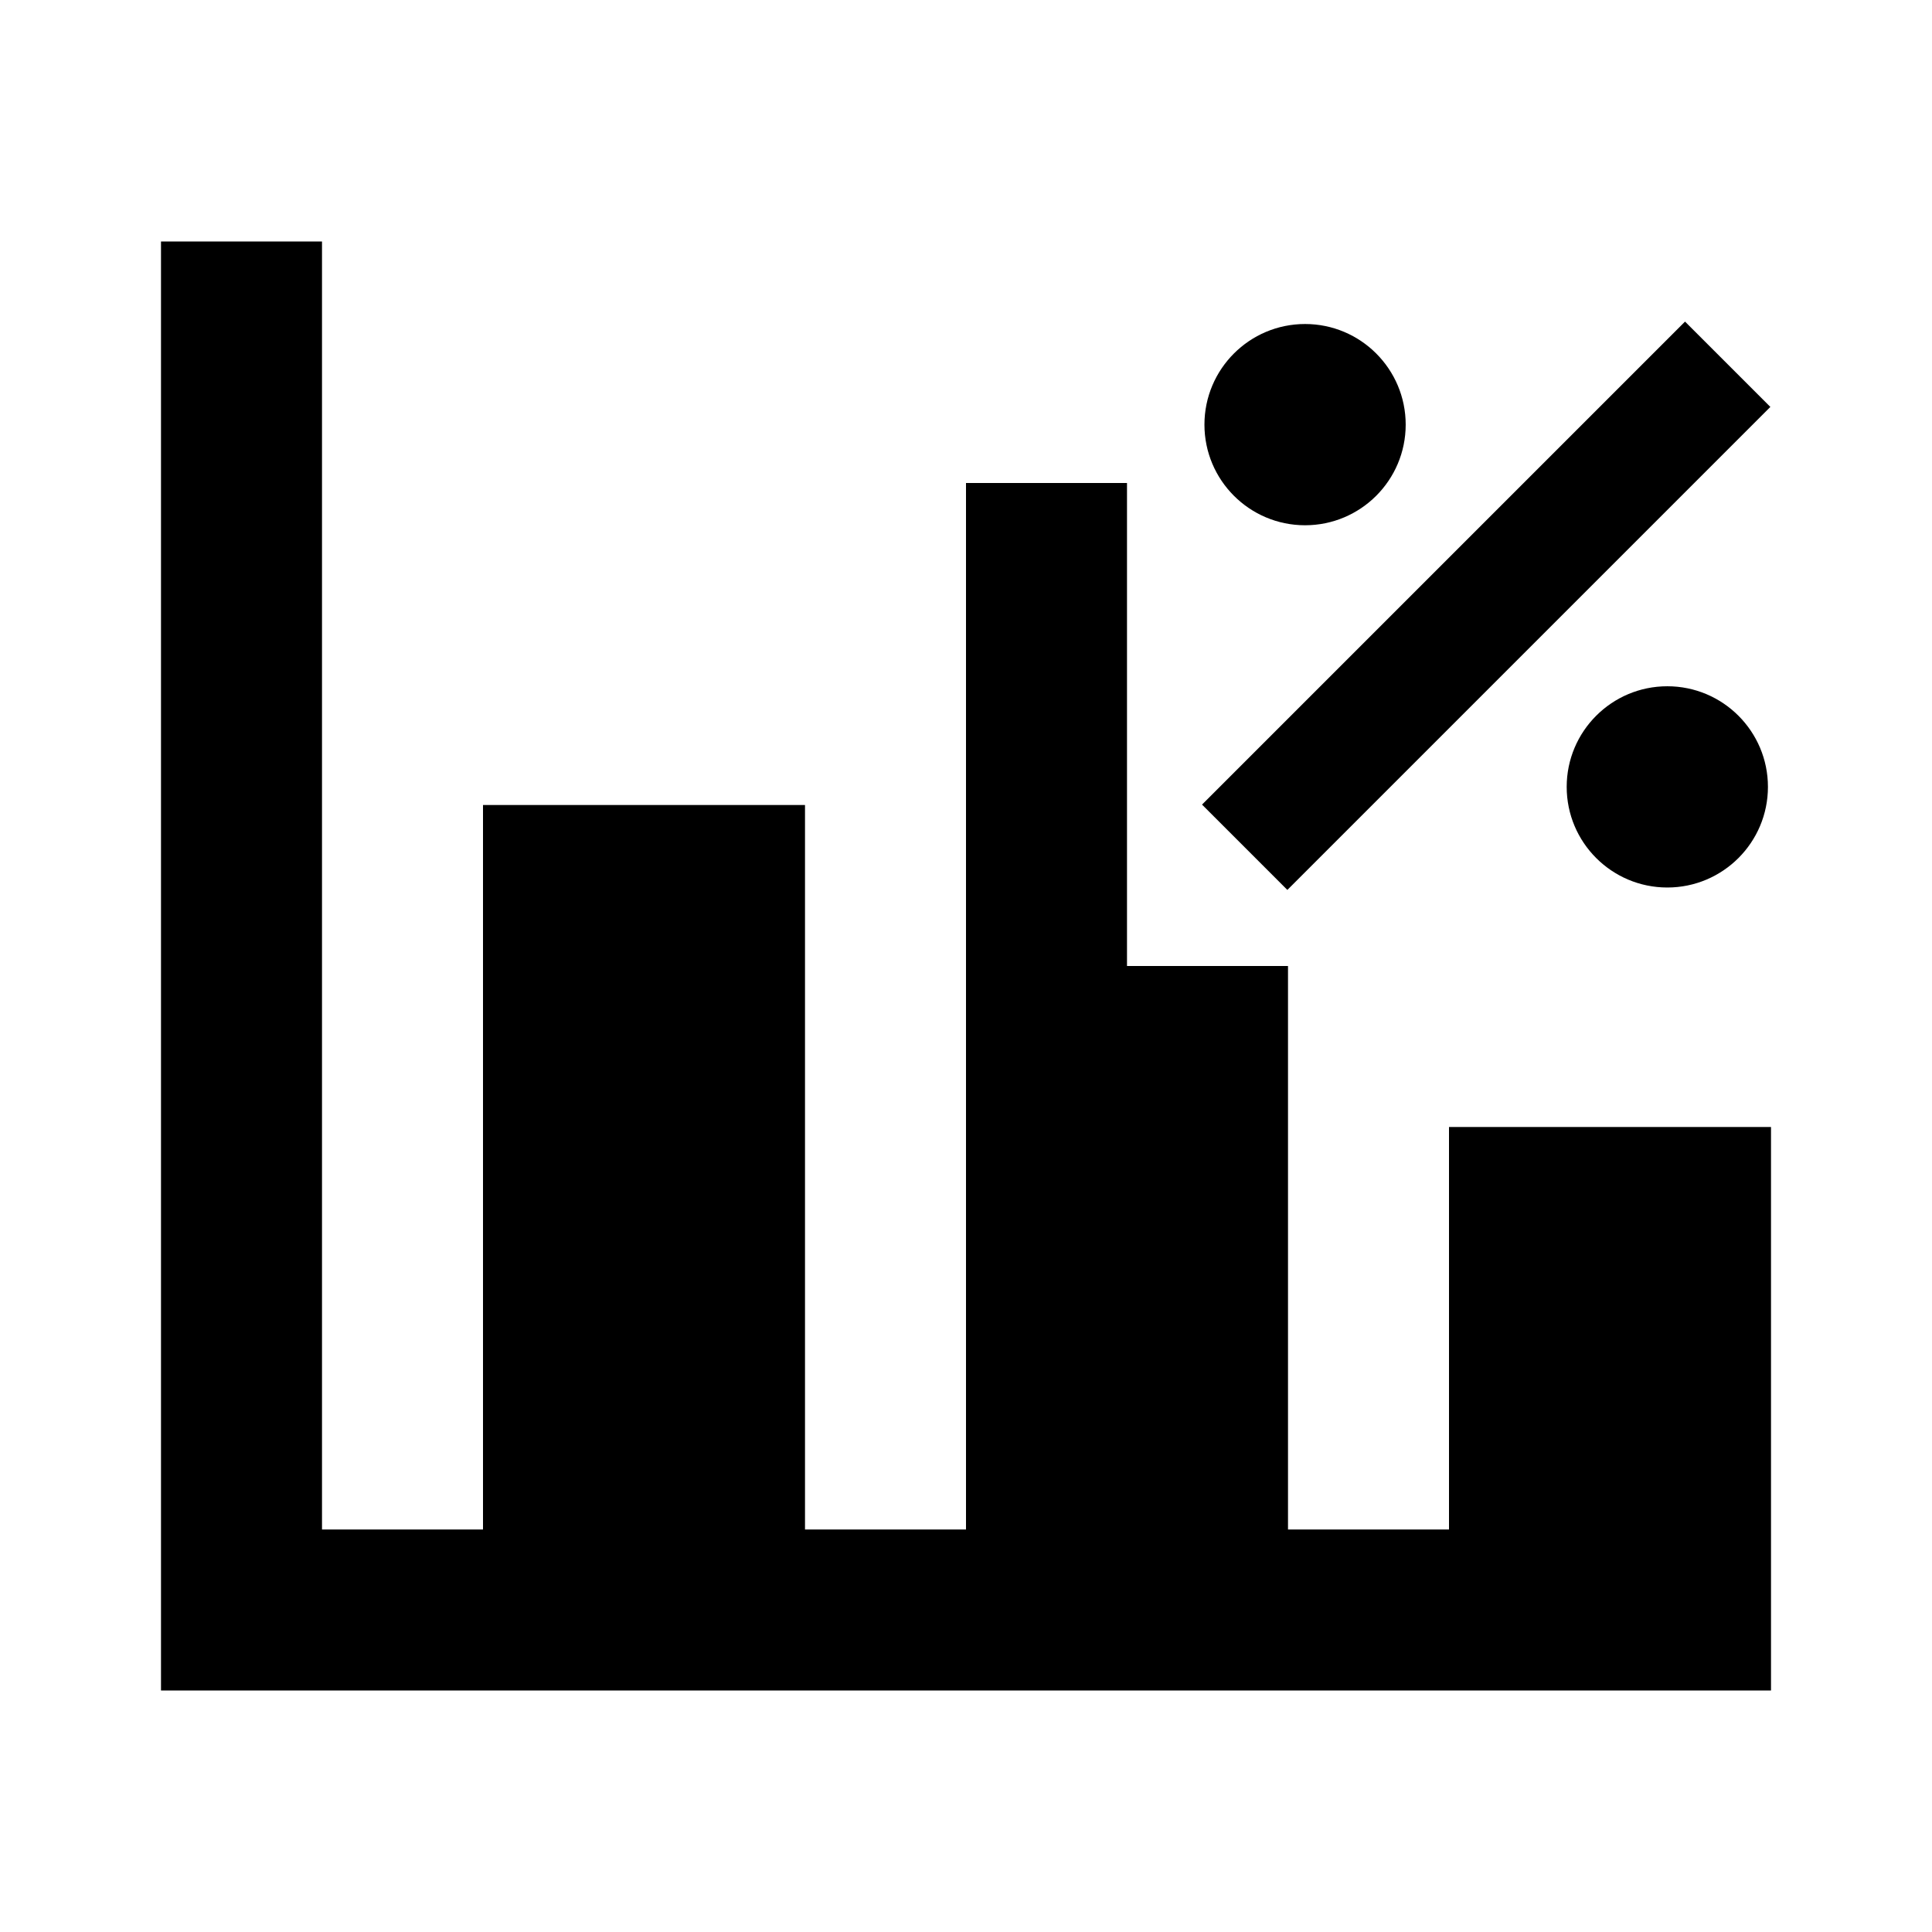 <?xml version="1.0" encoding="UTF-8" standalone="no"?>
<svg
   xmlns:dc="http://purl.org/dc/elements/1.1/"
   xmlns:cc="http://creativecommons.org/ns#"
   xmlns:rdf="http://www.w3.org/1999/02/22-rdf-syntax-ns#"
   xmlns:svg="http://www.w3.org/2000/svg"
   xmlns="http://www.w3.org/2000/svg"
   xmlns:sodipodi="http://sodipodi.sourceforge.net/DTD/sodipodi-0.dtd"
   xmlns:inkscape="http://www.inkscape.org/namespaces/inkscape"
   version="1.1"
   id="mdi-chart-bar"
   width="24"
   height="24"
   viewBox="0 0 24 24"
   sodipodi:docname="office-chart-bar (copy).svg"
   inkscape:version="1.0.2 (e86c870879, 2021-01-15)">
  <defs
     id="defs7" />
  <sodipodi:namedview
     pagecolor="#ffffff"
     bordercolor="#666666"
     borderopacity="1"
     objecttolerance="10"
     gridtolerance="10"
     guidetolerance="10"
     inkscape:pageopacity="0"
     inkscape:pageshadow="2"
     inkscape:window-width="1972"
     inkscape:window-height="1031"
     id="namedview5"
     showgrid="false"
     inkscape:zoom="14.849242"
     inkscape:cx="3.9114513"
     inkscape:cy="11.529958"
     inkscape:window-x="1860"
     inkscape:window-y="33"
     inkscape:window-maximized="0"
     inkscape:current-layer="mdi-chart-bar" />
  <path
     id="path2"
     d="M 2 3 L 2 21 L 22 21 L 22 14 L 18 14 L 18 19 L 16 19 L 16 12 L 14 12 L 14 6 L 12 6 L 12 19 L 10 19 L 10 10 L 6 10 L 6 19 L 4 19 L 4 3 L 2 3 z " />
  <path
     d="m 20.932,3.995 1.06,1.06 -6,6 -1.06,-1.06 m 1.28,-5.97 c 0.69,0 1.25,0.56 1.25,1.25 0,0.69 -0.56,1.25 -1.25,1.25 -0.69,0 -1.25,-0.56 -1.25,-1.25 0,-0.69 0.56,-1.25 1.25,-1.25 m 4.5,4.5 c 0.69,0 1.25,0.56 1.25,1.25 0,0.69 -0.56,1.25 -1.25,1.25 -0.69,0 -1.25,-0.56 -1.25,-1.25 0,-0.69 0.56,-1.25 1.25,-1.25 z"
     id="path2-3"
     sodipodi:nodetypes="cccccssscsssss" />
</svg>
